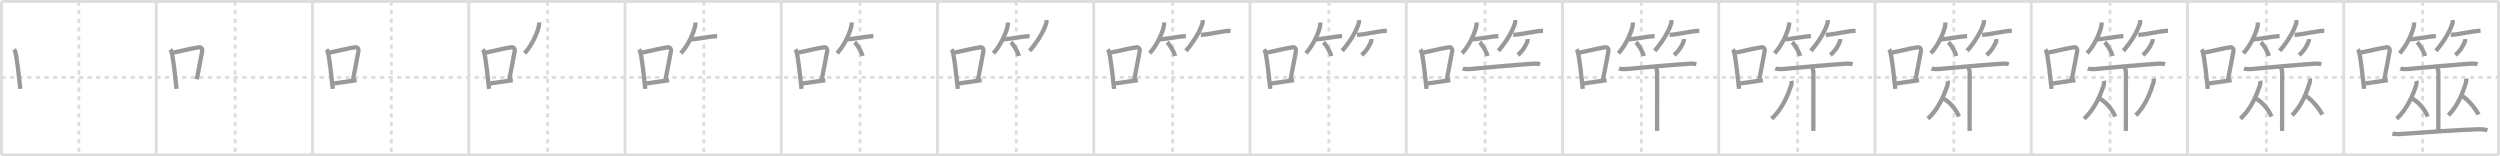 <svg width="1744px" height="109px" viewBox="0 0 1744 109" xmlns="http://www.w3.org/2000/svg" xmlns:xlink="http://www.w3.org/1999/xlink" xml:space="preserve" version="1.1" baseProfile="full">
<line x1="1" y1="1" x2="1743" y2="1" style="stroke:#ddd;stroke-width:2"></line>
<line x1="1" y1="1" x2="1" y2="108" style="stroke:#ddd;stroke-width:2"></line>
<line x1="1" y1="108" x2="1743" y2="108" style="stroke:#ddd;stroke-width:2"></line>
<line x1="1743" y1="1" x2="1743" y2="108" style="stroke:#ddd;stroke-width:2"></line>
<line x1="109" y1="1" x2="109" y2="108" style="stroke:#ddd;stroke-width:2"></line>
<line x1="218" y1="1" x2="218" y2="108" style="stroke:#ddd;stroke-width:2"></line>
<line x1="327" y1="1" x2="327" y2="108" style="stroke:#ddd;stroke-width:2"></line>
<line x1="436" y1="1" x2="436" y2="108" style="stroke:#ddd;stroke-width:2"></line>
<line x1="545" y1="1" x2="545" y2="108" style="stroke:#ddd;stroke-width:2"></line>
<line x1="654" y1="1" x2="654" y2="108" style="stroke:#ddd;stroke-width:2"></line>
<line x1="763" y1="1" x2="763" y2="108" style="stroke:#ddd;stroke-width:2"></line>
<line x1="872" y1="1" x2="872" y2="108" style="stroke:#ddd;stroke-width:2"></line>
<line x1="981" y1="1" x2="981" y2="108" style="stroke:#ddd;stroke-width:2"></line>
<line x1="1090" y1="1" x2="1090" y2="108" style="stroke:#ddd;stroke-width:2"></line>
<line x1="1199" y1="1" x2="1199" y2="108" style="stroke:#ddd;stroke-width:2"></line>
<line x1="1308" y1="1" x2="1308" y2="108" style="stroke:#ddd;stroke-width:2"></line>
<line x1="1417" y1="1" x2="1417" y2="108" style="stroke:#ddd;stroke-width:2"></line>
<line x1="1526" y1="1" x2="1526" y2="108" style="stroke:#ddd;stroke-width:2"></line>
<line x1="1635" y1="1" x2="1635" y2="108" style="stroke:#ddd;stroke-width:2"></line>
<line x1="1" y1="54" x2="1743" y2="54" style="stroke:#ddd;stroke-width:2;stroke-dasharray:3 3"></line>
<line x1="55" y1="1" x2="55" y2="108" style="stroke:#ddd;stroke-width:2;stroke-dasharray:3 3"></line>
<line x1="164" y1="1" x2="164" y2="108" style="stroke:#ddd;stroke-width:2;stroke-dasharray:3 3"></line>
<line x1="273" y1="1" x2="273" y2="108" style="stroke:#ddd;stroke-width:2;stroke-dasharray:3 3"></line>
<line x1="382" y1="1" x2="382" y2="108" style="stroke:#ddd;stroke-width:2;stroke-dasharray:3 3"></line>
<line x1="491" y1="1" x2="491" y2="108" style="stroke:#ddd;stroke-width:2;stroke-dasharray:3 3"></line>
<line x1="600" y1="1" x2="600" y2="108" style="stroke:#ddd;stroke-width:2;stroke-dasharray:3 3"></line>
<line x1="709" y1="1" x2="709" y2="108" style="stroke:#ddd;stroke-width:2;stroke-dasharray:3 3"></line>
<line x1="818" y1="1" x2="818" y2="108" style="stroke:#ddd;stroke-width:2;stroke-dasharray:3 3"></line>
<line x1="927" y1="1" x2="927" y2="108" style="stroke:#ddd;stroke-width:2;stroke-dasharray:3 3"></line>
<line x1="1036" y1="1" x2="1036" y2="108" style="stroke:#ddd;stroke-width:2;stroke-dasharray:3 3"></line>
<line x1="1145" y1="1" x2="1145" y2="108" style="stroke:#ddd;stroke-width:2;stroke-dasharray:3 3"></line>
<line x1="1254" y1="1" x2="1254" y2="108" style="stroke:#ddd;stroke-width:2;stroke-dasharray:3 3"></line>
<line x1="1363" y1="1" x2="1363" y2="108" style="stroke:#ddd;stroke-width:2;stroke-dasharray:3 3"></line>
<line x1="1472" y1="1" x2="1472" y2="108" style="stroke:#ddd;stroke-width:2;stroke-dasharray:3 3"></line>
<line x1="1581" y1="1" x2="1581" y2="108" style="stroke:#ddd;stroke-width:2;stroke-dasharray:3 3"></line>
<line x1="1690" y1="1" x2="1690" y2="108" style="stroke:#ddd;stroke-width:2;stroke-dasharray:3 3"></line>
<path d="M9.75,34.56c0.35,0.45,0.72,0.82,0.87,1.38c1.23,4.42,2.7,18.12,3.54,26.06" style="fill:none;stroke:#999;stroke-width:3"></path>

<path d="M118.75,34.56c0.35,0.45,0.72,0.82,0.87,1.38c1.23,4.42,2.7,18.12,3.54,26.06" style="fill:none;stroke:#999;stroke-width:3"></path>
<path d="M120.96,36.68c8.94-1.94,13.77-3.11,17.91-3.69c1.52-0.21,2.43,1.26,2.21,2.51c-0.9,5.17-2.45,12.65-3.78,19.8" style="fill:none;stroke:#999;stroke-width:3"></path>

<path d="M227.75,34.56c0.35,0.45,0.72,0.82,0.87,1.38c1.23,4.42,2.7,18.12,3.54,26.06" style="fill:none;stroke:#999;stroke-width:3"></path>
<path d="M229.96,36.68c8.94-1.94,13.77-3.11,17.91-3.69c1.52-0.21,2.43,1.26,2.21,2.51c-0.9,5.17-2.45,12.65-3.78,19.8" style="fill:none;stroke:#999;stroke-width:3"></path>
<path d="M231.82,58.36c4.87-0.66,10.25-1.42,16.93-2.43" style="fill:none;stroke:#999;stroke-width:3"></path>

<path d="M336.75,34.56c0.35,0.45,0.72,0.82,0.87,1.38c1.23,4.42,2.7,18.12,3.54,26.06" style="fill:none;stroke:#999;stroke-width:3"></path>
<path d="M338.96,36.68c8.94-1.94,13.77-3.11,17.91-3.69c1.52-0.21,2.43,1.26,2.21,2.51c-0.9,5.17-2.45,12.65-3.78,19.8" style="fill:none;stroke:#999;stroke-width:3"></path>
<path d="M340.82,58.36c4.87-0.66,10.25-1.42,16.93-2.43" style="fill:none;stroke:#999;stroke-width:3"></path>
<path d="M376.05,15.67c0.03,0.51,0.06,1.31-0.06,2.03c-0.69,4.28-4.62,13.68-10,19.44" style="fill:none;stroke:#999;stroke-width:3"></path>

<path d="M445.75,34.56c0.35,0.45,0.72,0.82,0.87,1.38c1.23,4.42,2.7,18.12,3.54,26.06" style="fill:none;stroke:#999;stroke-width:3"></path>
<path d="M447.96,36.68c8.94-1.94,13.77-3.11,17.91-3.69c1.52-0.21,2.43,1.26,2.21,2.51c-0.9,5.17-2.45,12.65-3.78,19.8" style="fill:none;stroke:#999;stroke-width:3"></path>
<path d="M449.82,58.36c4.87-0.66,10.25-1.42,16.93-2.43" style="fill:none;stroke:#999;stroke-width:3"></path>
<path d="M485.05,15.67c0.03,0.51,0.06,1.31-0.06,2.03c-0.69,4.28-4.62,13.68-10,19.44" style="fill:none;stroke:#999;stroke-width:3"></path>
<path d="M481.93,27.41c3.62,0,14.25-2.18,18.32-2.18" style="fill:none;stroke:#999;stroke-width:3"></path>

<path d="M554.75,34.56c0.35,0.45,0.72,0.82,0.87,1.38c1.23,4.42,2.7,18.12,3.54,26.06" style="fill:none;stroke:#999;stroke-width:3"></path>
<path d="M556.96,36.68c8.94-1.94,13.77-3.11,17.91-3.69c1.52-0.21,2.43,1.26,2.21,2.51c-0.9,5.17-2.45,12.65-3.78,19.8" style="fill:none;stroke:#999;stroke-width:3"></path>
<path d="M558.82,58.36c4.87-0.66,10.25-1.42,16.93-2.43" style="fill:none;stroke:#999;stroke-width:3"></path>
<path d="M594.05,15.67c0.03,0.51,0.06,1.31-0.06,2.03c-0.69,4.28-4.62,13.68-10,19.44" style="fill:none;stroke:#999;stroke-width:3"></path>
<path d="M590.93,27.41c3.62,0,14.25-2.18,18.32-2.18" style="fill:none;stroke:#999;stroke-width:3"></path>
<path d="M596.2,29.51c1.93,1.68,4.98,6.93,5.46,9.55" style="fill:none;stroke:#999;stroke-width:3"></path>

<path d="M663.75,34.56c0.35,0.45,0.72,0.82,0.87,1.38c1.23,4.42,2.7,18.12,3.54,26.06" style="fill:none;stroke:#999;stroke-width:3"></path>
<path d="M665.96,36.68c8.94-1.94,13.77-3.11,17.91-3.69c1.52-0.21,2.43,1.26,2.21,2.51c-0.9,5.17-2.45,12.65-3.78,19.8" style="fill:none;stroke:#999;stroke-width:3"></path>
<path d="M667.82,58.36c4.87-0.66,10.25-1.42,16.93-2.43" style="fill:none;stroke:#999;stroke-width:3"></path>
<path d="M703.05,15.67c0.03,0.51,0.06,1.31-0.06,2.03c-0.69,4.28-4.62,13.68-10,19.44" style="fill:none;stroke:#999;stroke-width:3"></path>
<path d="M699.93,27.41c3.62,0,14.25-2.18,18.32-2.18" style="fill:none;stroke:#999;stroke-width:3"></path>
<path d="M705.2,29.51c1.93,1.68,4.98,6.93,5.46,9.55" style="fill:none;stroke:#999;stroke-width:3"></path>
<path d="M729.98,14c0.03,0.51,0.14,1.32-0.07,2.03c-1.56,5.31-5.89,12.89-11.62,19.42" style="fill:none;stroke:#999;stroke-width:3"></path>

<path d="M772.75,34.56c0.35,0.45,0.72,0.82,0.87,1.38c1.23,4.42,2.7,18.12,3.54,26.06" style="fill:none;stroke:#999;stroke-width:3"></path>
<path d="M774.96,36.68c8.94-1.94,13.77-3.11,17.91-3.69c1.52-0.21,2.43,1.26,2.21,2.51c-0.9,5.17-2.45,12.65-3.78,19.8" style="fill:none;stroke:#999;stroke-width:3"></path>
<path d="M776.82,58.36c4.87-0.66,10.25-1.42,16.93-2.43" style="fill:none;stroke:#999;stroke-width:3"></path>
<path d="M812.05,15.67c0.03,0.51,0.06,1.31-0.06,2.03c-0.69,4.28-4.62,13.68-10,19.44" style="fill:none;stroke:#999;stroke-width:3"></path>
<path d="M808.93,27.41c3.62,0,14.25-2.18,18.32-2.18" style="fill:none;stroke:#999;stroke-width:3"></path>
<path d="M814.2,29.51c1.93,1.68,4.98,6.93,5.46,9.55" style="fill:none;stroke:#999;stroke-width:3"></path>
<path d="M838.98,14c0.03,0.51,0.14,1.32-0.07,2.03c-1.56,5.31-5.89,12.89-11.62,19.42" style="fill:none;stroke:#999;stroke-width:3"></path>
<path d="M837.68,24.29c4.54,0,15.66-2.8,20.76-2.8" style="fill:none;stroke:#999;stroke-width:3"></path>

<path d="M881.75,34.56c0.35,0.45,0.72,0.82,0.87,1.38c1.23,4.42,2.7,18.12,3.54,26.06" style="fill:none;stroke:#999;stroke-width:3"></path>
<path d="M883.96,36.68c8.94-1.94,13.77-3.11,17.91-3.69c1.52-0.21,2.43,1.26,2.21,2.51c-0.9,5.17-2.45,12.65-3.78,19.8" style="fill:none;stroke:#999;stroke-width:3"></path>
<path d="M885.82,58.36c4.87-0.66,10.25-1.42,16.93-2.43" style="fill:none;stroke:#999;stroke-width:3"></path>
<path d="M921.05,15.67c0.03,0.51,0.06,1.31-0.06,2.03c-0.69,4.28-4.62,13.68-10,19.44" style="fill:none;stroke:#999;stroke-width:3"></path>
<path d="M917.93,27.41c3.62,0,14.25-2.18,18.32-2.18" style="fill:none;stroke:#999;stroke-width:3"></path>
<path d="M923.2,29.51c1.93,1.68,4.98,6.93,5.46,9.55" style="fill:none;stroke:#999;stroke-width:3"></path>
<path d="M947.98,14c0.03,0.51,0.14,1.32-0.07,2.03c-1.56,5.31-5.89,12.89-11.62,19.42" style="fill:none;stroke:#999;stroke-width:3"></path>
<path d="M946.68,24.29c4.54,0,15.66-2.8,20.76-2.8" style="fill:none;stroke:#999;stroke-width:3"></path>
<path d="M956.67,27.25c0.02,0.26,0.04,0.68-0.04,1.05c-0.46,2.22-3.13,7.1-6.77,10.09" style="fill:none;stroke:#999;stroke-width:3"></path>

<path d="M990.75,34.56c0.35,0.45,0.72,0.82,0.87,1.38c1.23,4.42,2.7,18.12,3.54,26.06" style="fill:none;stroke:#999;stroke-width:3"></path>
<path d="M992.96,36.68c8.94-1.94,13.77-3.11,17.91-3.69c1.52-0.21,2.43,1.26,2.21,2.51c-0.9,5.17-2.45,12.65-3.78,19.8" style="fill:none;stroke:#999;stroke-width:3"></path>
<path d="M994.82,58.36c4.87-0.66,10.25-1.42,16.93-2.43" style="fill:none;stroke:#999;stroke-width:3"></path>
<path d="M1030.05,15.67c0.03,0.51,0.06,1.31-0.06,2.03c-0.69,4.28-4.62,13.68-10,19.44" style="fill:none;stroke:#999;stroke-width:3"></path>
<path d="M1026.93,27.41c3.62,0,14.25-2.18,18.32-2.18" style="fill:none;stroke:#999;stroke-width:3"></path>
<path d="M1032.2,29.51c1.93,1.68,4.98,6.93,5.46,9.55" style="fill:none;stroke:#999;stroke-width:3"></path>
<path d="M1056.98,14c0.03,0.51,0.14,1.32-0.07,2.03c-1.56,5.31-5.89,12.89-11.62,19.42" style="fill:none;stroke:#999;stroke-width:3"></path>
<path d="M1055.68,24.29c4.54,0,15.66-2.8,20.76-2.8" style="fill:none;stroke:#999;stroke-width:3"></path>
<path d="M1065.67,27.25c0.02,0.26,0.04,0.68-0.04,1.05c-0.46,2.22-3.13,7.1-6.77,10.09" style="fill:none;stroke:#999;stroke-width:3"></path>
<path d="M1020.43,47.81c0.95,0.38,4.04,0.49,4.99,0.38c4.46-0.51,37.46-3.42,44.94-3.8c1.46-0.08,2.79,0.08,4,0.39" style="fill:none;stroke:#999;stroke-width:3"></path>

<path d="M1099.75,34.56c0.35,0.45,0.72,0.82,0.87,1.38c1.23,4.42,2.7,18.12,3.54,26.06" style="fill:none;stroke:#999;stroke-width:3"></path>
<path d="M1101.96,36.68c8.94-1.94,13.77-3.11,17.91-3.69c1.52-0.21,2.43,1.26,2.21,2.51c-0.9,5.17-2.45,12.65-3.78,19.8" style="fill:none;stroke:#999;stroke-width:3"></path>
<path d="M1103.82,58.36c4.87-0.66,10.25-1.42,16.93-2.43" style="fill:none;stroke:#999;stroke-width:3"></path>
<path d="M1139.05,15.67c0.03,0.51,0.06,1.31-0.06,2.03c-0.69,4.28-4.62,13.68-10,19.44" style="fill:none;stroke:#999;stroke-width:3"></path>
<path d="M1135.93,27.41c3.62,0,14.25-2.18,18.32-2.18" style="fill:none;stroke:#999;stroke-width:3"></path>
<path d="M1141.2,29.51c1.93,1.68,4.98,6.93,5.46,9.55" style="fill:none;stroke:#999;stroke-width:3"></path>
<path d="M1165.98,14c0.03,0.51,0.14,1.32-0.07,2.03c-1.56,5.31-5.89,12.89-11.62,19.42" style="fill:none;stroke:#999;stroke-width:3"></path>
<path d="M1164.68,24.29c4.54,0,15.66-2.8,20.76-2.8" style="fill:none;stroke:#999;stroke-width:3"></path>
<path d="M1174.67,27.25c0.02,0.26,0.04,0.68-0.04,1.05c-0.46,2.22-3.13,7.1-6.77,10.09" style="fill:none;stroke:#999;stroke-width:3"></path>
<path d="M1129.43,47.81c0.95,0.38,4.04,0.49,4.99,0.38c4.46-0.51,37.46-3.42,44.94-3.8c1.46-0.08,2.79,0.08,4,0.39" style="fill:none;stroke:#999;stroke-width:3"></path>
<path d="M1154.49,46.01c1.54,2.31,1.54,3.69,1.54,5.54c0,6.94-0.04,32.19-0.04,39.78" style="fill:none;stroke:#999;stroke-width:3"></path>

<path d="M1208.75,34.56c0.35,0.45,0.72,0.82,0.87,1.38c1.23,4.42,2.7,18.12,3.54,26.06" style="fill:none;stroke:#999;stroke-width:3"></path>
<path d="M1210.96,36.68c8.94-1.94,13.77-3.11,17.91-3.69c1.52-0.21,2.43,1.26,2.21,2.51c-0.9,5.17-2.45,12.65-3.78,19.8" style="fill:none;stroke:#999;stroke-width:3"></path>
<path d="M1212.82,58.36c4.87-0.66,10.25-1.42,16.93-2.43" style="fill:none;stroke:#999;stroke-width:3"></path>
<path d="M1248.05,15.67c0.03,0.51,0.06,1.31-0.06,2.03c-0.69,4.28-4.62,13.68-10,19.44" style="fill:none;stroke:#999;stroke-width:3"></path>
<path d="M1244.93,27.41c3.62,0,14.25-2.18,18.32-2.18" style="fill:none;stroke:#999;stroke-width:3"></path>
<path d="M1250.2,29.51c1.93,1.68,4.98,6.93,5.46,9.55" style="fill:none;stroke:#999;stroke-width:3"></path>
<path d="M1274.98,14c0.03,0.51,0.14,1.32-0.07,2.03c-1.56,5.31-5.89,12.89-11.62,19.42" style="fill:none;stroke:#999;stroke-width:3"></path>
<path d="M1273.68,24.29c4.54,0,15.66-2.8,20.76-2.8" style="fill:none;stroke:#999;stroke-width:3"></path>
<path d="M1283.67,27.25c0.02,0.26,0.04,0.68-0.04,1.05c-0.46,2.22-3.13,7.1-6.77,10.09" style="fill:none;stroke:#999;stroke-width:3"></path>
<path d="M1238.43,47.81c0.95,0.38,4.04,0.49,4.99,0.38c4.46-0.51,37.46-3.42,44.94-3.8c1.46-0.08,2.79,0.08,4,0.39" style="fill:none;stroke:#999;stroke-width:3"></path>
<path d="M1263.49,46.01c1.54,2.31,1.54,3.69,1.54,5.54c0,6.94-0.04,32.19-0.04,39.78" style="fill:none;stroke:#999;stroke-width:3"></path>
<path d="M1249.7,56.42c0.18,0.66,0.13,2.12-0.11,2.86c-2.42,7.23-6.23,16.65-13.69,23.55" style="fill:none;stroke:#999;stroke-width:3"></path>

<path d="M1317.75,34.56c0.35,0.45,0.72,0.82,0.87,1.38c1.23,4.42,2.7,18.12,3.54,26.06" style="fill:none;stroke:#999;stroke-width:3"></path>
<path d="M1319.96,36.68c8.94-1.94,13.77-3.11,17.91-3.69c1.52-0.21,2.43,1.26,2.21,2.51c-0.9,5.17-2.45,12.65-3.78,19.8" style="fill:none;stroke:#999;stroke-width:3"></path>
<path d="M1321.82,58.36c4.87-0.66,10.25-1.42,16.93-2.43" style="fill:none;stroke:#999;stroke-width:3"></path>
<path d="M1357.05,15.67c0.03,0.51,0.06,1.31-0.06,2.03c-0.69,4.28-4.62,13.68-10,19.44" style="fill:none;stroke:#999;stroke-width:3"></path>
<path d="M1353.93,27.41c3.62,0,14.25-2.18,18.32-2.18" style="fill:none;stroke:#999;stroke-width:3"></path>
<path d="M1359.2,29.51c1.93,1.68,4.98,6.93,5.46,9.55" style="fill:none;stroke:#999;stroke-width:3"></path>
<path d="M1383.98,14c0.03,0.51,0.14,1.32-0.07,2.03c-1.56,5.31-5.89,12.89-11.62,19.42" style="fill:none;stroke:#999;stroke-width:3"></path>
<path d="M1382.68,24.29c4.54,0,15.66-2.8,20.76-2.8" style="fill:none;stroke:#999;stroke-width:3"></path>
<path d="M1392.67,27.25c0.02,0.26,0.04,0.68-0.04,1.05c-0.46,2.22-3.13,7.1-6.77,10.09" style="fill:none;stroke:#999;stroke-width:3"></path>
<path d="M1347.43,47.81c0.95,0.38,4.04,0.49,4.99,0.38c4.46-0.51,37.46-3.42,44.94-3.8c1.46-0.08,2.79,0.08,4,0.39" style="fill:none;stroke:#999;stroke-width:3"></path>
<path d="M1372.49,46.01c1.54,2.31,1.54,3.69,1.54,5.54c0,6.94-0.04,32.19-0.04,39.78" style="fill:none;stroke:#999;stroke-width:3"></path>
<path d="M1358.7,56.42c0.18,0.66,0.13,2.12-0.11,2.86c-2.42,7.23-6.23,16.65-13.69,23.55" style="fill:none;stroke:#999;stroke-width:3"></path>
<path d="M1355.89,68.84c3.85,2.02,8.77,7.4,10.64,12.49" style="fill:none;stroke:#999;stroke-width:3"></path>

<path d="M1426.75,34.56c0.35,0.45,0.72,0.82,0.87,1.38c1.23,4.42,2.7,18.12,3.54,26.06" style="fill:none;stroke:#999;stroke-width:3"></path>
<path d="M1428.96,36.68c8.94-1.94,13.77-3.11,17.91-3.69c1.52-0.21,2.43,1.26,2.21,2.51c-0.9,5.17-2.45,12.65-3.78,19.8" style="fill:none;stroke:#999;stroke-width:3"></path>
<path d="M1430.82,58.36c4.87-0.66,10.25-1.42,16.93-2.43" style="fill:none;stroke:#999;stroke-width:3"></path>
<path d="M1466.05,15.67c0.03,0.51,0.06,1.31-0.06,2.03c-0.69,4.28-4.62,13.68-10,19.44" style="fill:none;stroke:#999;stroke-width:3"></path>
<path d="M1462.93,27.41c3.62,0,14.25-2.18,18.32-2.18" style="fill:none;stroke:#999;stroke-width:3"></path>
<path d="M1468.2,29.51c1.93,1.68,4.98,6.93,5.46,9.55" style="fill:none;stroke:#999;stroke-width:3"></path>
<path d="M1492.98,14c0.03,0.51,0.14,1.32-0.07,2.03c-1.56,5.31-5.89,12.89-11.62,19.42" style="fill:none;stroke:#999;stroke-width:3"></path>
<path d="M1491.68,24.29c4.54,0,15.66-2.8,20.76-2.8" style="fill:none;stroke:#999;stroke-width:3"></path>
<path d="M1501.67,27.25c0.02,0.26,0.04,0.68-0.04,1.05c-0.46,2.22-3.13,7.1-6.77,10.09" style="fill:none;stroke:#999;stroke-width:3"></path>
<path d="M1456.43,47.81c0.95,0.38,4.04,0.49,4.99,0.38c4.46-0.51,37.46-3.42,44.94-3.8c1.46-0.08,2.79,0.08,4,0.39" style="fill:none;stroke:#999;stroke-width:3"></path>
<path d="M1481.49,46.01c1.54,2.31,1.54,3.69,1.54,5.54c0,6.94-0.04,32.19-0.04,39.78" style="fill:none;stroke:#999;stroke-width:3"></path>
<path d="M1467.7,56.42c0.18,0.66,0.13,2.12-0.11,2.86c-2.42,7.23-6.23,16.65-13.69,23.55" style="fill:none;stroke:#999;stroke-width:3"></path>
<path d="M1464.89,68.84c3.85,2.02,8.77,7.4,10.64,12.49" style="fill:none;stroke:#999;stroke-width:3"></path>
<path d="M1502.38,54.78c0.16,0.64,0.12,2.06-0.1,2.77c-2.18,7.02-5.6,16.18-12.31,22.88" style="fill:none;stroke:#999;stroke-width:3"></path>

<path d="M1535.75,34.56c0.35,0.45,0.72,0.82,0.87,1.38c1.23,4.42,2.7,18.12,3.54,26.06" style="fill:none;stroke:#999;stroke-width:3"></path>
<path d="M1537.96,36.68c8.94-1.94,13.77-3.11,17.91-3.69c1.52-0.21,2.43,1.26,2.21,2.51c-0.9,5.17-2.45,12.65-3.78,19.8" style="fill:none;stroke:#999;stroke-width:3"></path>
<path d="M1539.82,58.36c4.87-0.66,10.25-1.42,16.93-2.43" style="fill:none;stroke:#999;stroke-width:3"></path>
<path d="M1575.05,15.67c0.03,0.51,0.06,1.31-0.06,2.03c-0.69,4.28-4.62,13.68-10,19.44" style="fill:none;stroke:#999;stroke-width:3"></path>
<path d="M1571.93,27.41c3.62,0,14.25-2.18,18.32-2.18" style="fill:none;stroke:#999;stroke-width:3"></path>
<path d="M1577.2,29.51c1.93,1.68,4.98,6.93,5.46,9.55" style="fill:none;stroke:#999;stroke-width:3"></path>
<path d="M1601.98,14c0.03,0.51,0.14,1.32-0.07,2.03c-1.56,5.31-5.89,12.89-11.62,19.42" style="fill:none;stroke:#999;stroke-width:3"></path>
<path d="M1600.68,24.29c4.54,0,15.66-2.8,20.76-2.8" style="fill:none;stroke:#999;stroke-width:3"></path>
<path d="M1610.67,27.25c0.02,0.26,0.04,0.68-0.04,1.05c-0.46,2.22-3.13,7.1-6.77,10.09" style="fill:none;stroke:#999;stroke-width:3"></path>
<path d="M1565.43,47.81c0.95,0.38,4.04,0.49,4.99,0.38c4.46-0.51,37.46-3.42,44.94-3.8c1.46-0.08,2.79,0.08,4,0.39" style="fill:none;stroke:#999;stroke-width:3"></path>
<path d="M1590.49,46.01c1.54,2.31,1.54,3.69,1.54,5.54c0,6.94-0.04,32.19-0.04,39.78" style="fill:none;stroke:#999;stroke-width:3"></path>
<path d="M1576.7,56.42c0.18,0.66,0.13,2.12-0.11,2.86c-2.42,7.23-6.23,16.65-13.69,23.55" style="fill:none;stroke:#999;stroke-width:3"></path>
<path d="M1573.89,68.84c3.85,2.02,8.77,7.4,10.64,12.49" style="fill:none;stroke:#999;stroke-width:3"></path>
<path d="M1611.38,54.78c0.16,0.64,0.12,2.06-0.1,2.77c-2.18,7.02-5.6,16.18-12.31,22.88" style="fill:none;stroke:#999;stroke-width:3"></path>
<path d="M1608.31,66.7c4.62,3.1,8.59,7.79,11.8,13.19" style="fill:none;stroke:#999;stroke-width:3"></path>

<path d="M1644.75,34.56c0.35,0.45,0.72,0.82,0.87,1.38c1.23,4.42,2.7,18.12,3.54,26.06" style="fill:none;stroke:#999;stroke-width:3"></path>
<path d="M1646.96,36.68c8.94-1.94,13.77-3.11,17.91-3.69c1.52-0.21,2.43,1.26,2.21,2.51c-0.9,5.17-2.45,12.65-3.78,19.8" style="fill:none;stroke:#999;stroke-width:3"></path>
<path d="M1648.82,58.36c4.87-0.66,10.25-1.42,16.93-2.43" style="fill:none;stroke:#999;stroke-width:3"></path>
<path d="M1684.05,15.67c0.03,0.51,0.06,1.31-0.06,2.03c-0.69,4.28-4.62,13.68-10,19.44" style="fill:none;stroke:#999;stroke-width:3"></path>
<path d="M1680.93,27.41c3.62,0,14.25-2.18,18.32-2.18" style="fill:none;stroke:#999;stroke-width:3"></path>
<path d="M1686.2,29.51c1.93,1.68,4.98,6.93,5.46,9.55" style="fill:none;stroke:#999;stroke-width:3"></path>
<path d="M1710.98,14c0.03,0.51,0.14,1.32-0.07,2.03c-1.56,5.31-5.89,12.89-11.62,19.42" style="fill:none;stroke:#999;stroke-width:3"></path>
<path d="M1709.68,24.29c4.54,0,15.66-2.8,20.76-2.8" style="fill:none;stroke:#999;stroke-width:3"></path>
<path d="M1719.67,27.25c0.02,0.26,0.04,0.68-0.04,1.05c-0.46,2.22-3.13,7.1-6.77,10.09" style="fill:none;stroke:#999;stroke-width:3"></path>
<path d="M1674.43,47.81c0.95,0.38,4.04,0.49,4.99,0.38c4.46-0.51,37.46-3.42,44.94-3.8c1.46-0.08,2.79,0.08,4,0.39" style="fill:none;stroke:#999;stroke-width:3"></path>
<path d="M1699.49,46.01c1.54,2.31,1.54,3.69,1.54,5.54c0,6.94-0.04,32.19-0.04,39.78" style="fill:none;stroke:#999;stroke-width:3"></path>
<path d="M1685.7,56.42c0.18,0.66,0.13,2.12-0.11,2.86c-2.42,7.23-6.23,16.65-13.69,23.55" style="fill:none;stroke:#999;stroke-width:3"></path>
<path d="M1682.89,68.84c3.85,2.02,8.77,7.4,10.64,12.49" style="fill:none;stroke:#999;stroke-width:3"></path>
<path d="M1720.38,54.78c0.16,0.64,0.12,2.06-0.1,2.77c-2.18,7.02-5.6,16.18-12.31,22.88" style="fill:none;stroke:#999;stroke-width:3"></path>
<path d="M1717.31,66.7c4.62,3.1,8.59,7.79,11.8,13.19" style="fill:none;stroke:#999;stroke-width:3"></path>
<path d="M1668.9,93.22c0.77,0.21,3.53,0.44,4.83,0.34c14.08-1.05,43.02-3.08,55.84-3.4c2.1-0.05,4.62,0.36,5.67,0.7" style="fill:none;stroke:#999;stroke-width:3"></path>

</svg>